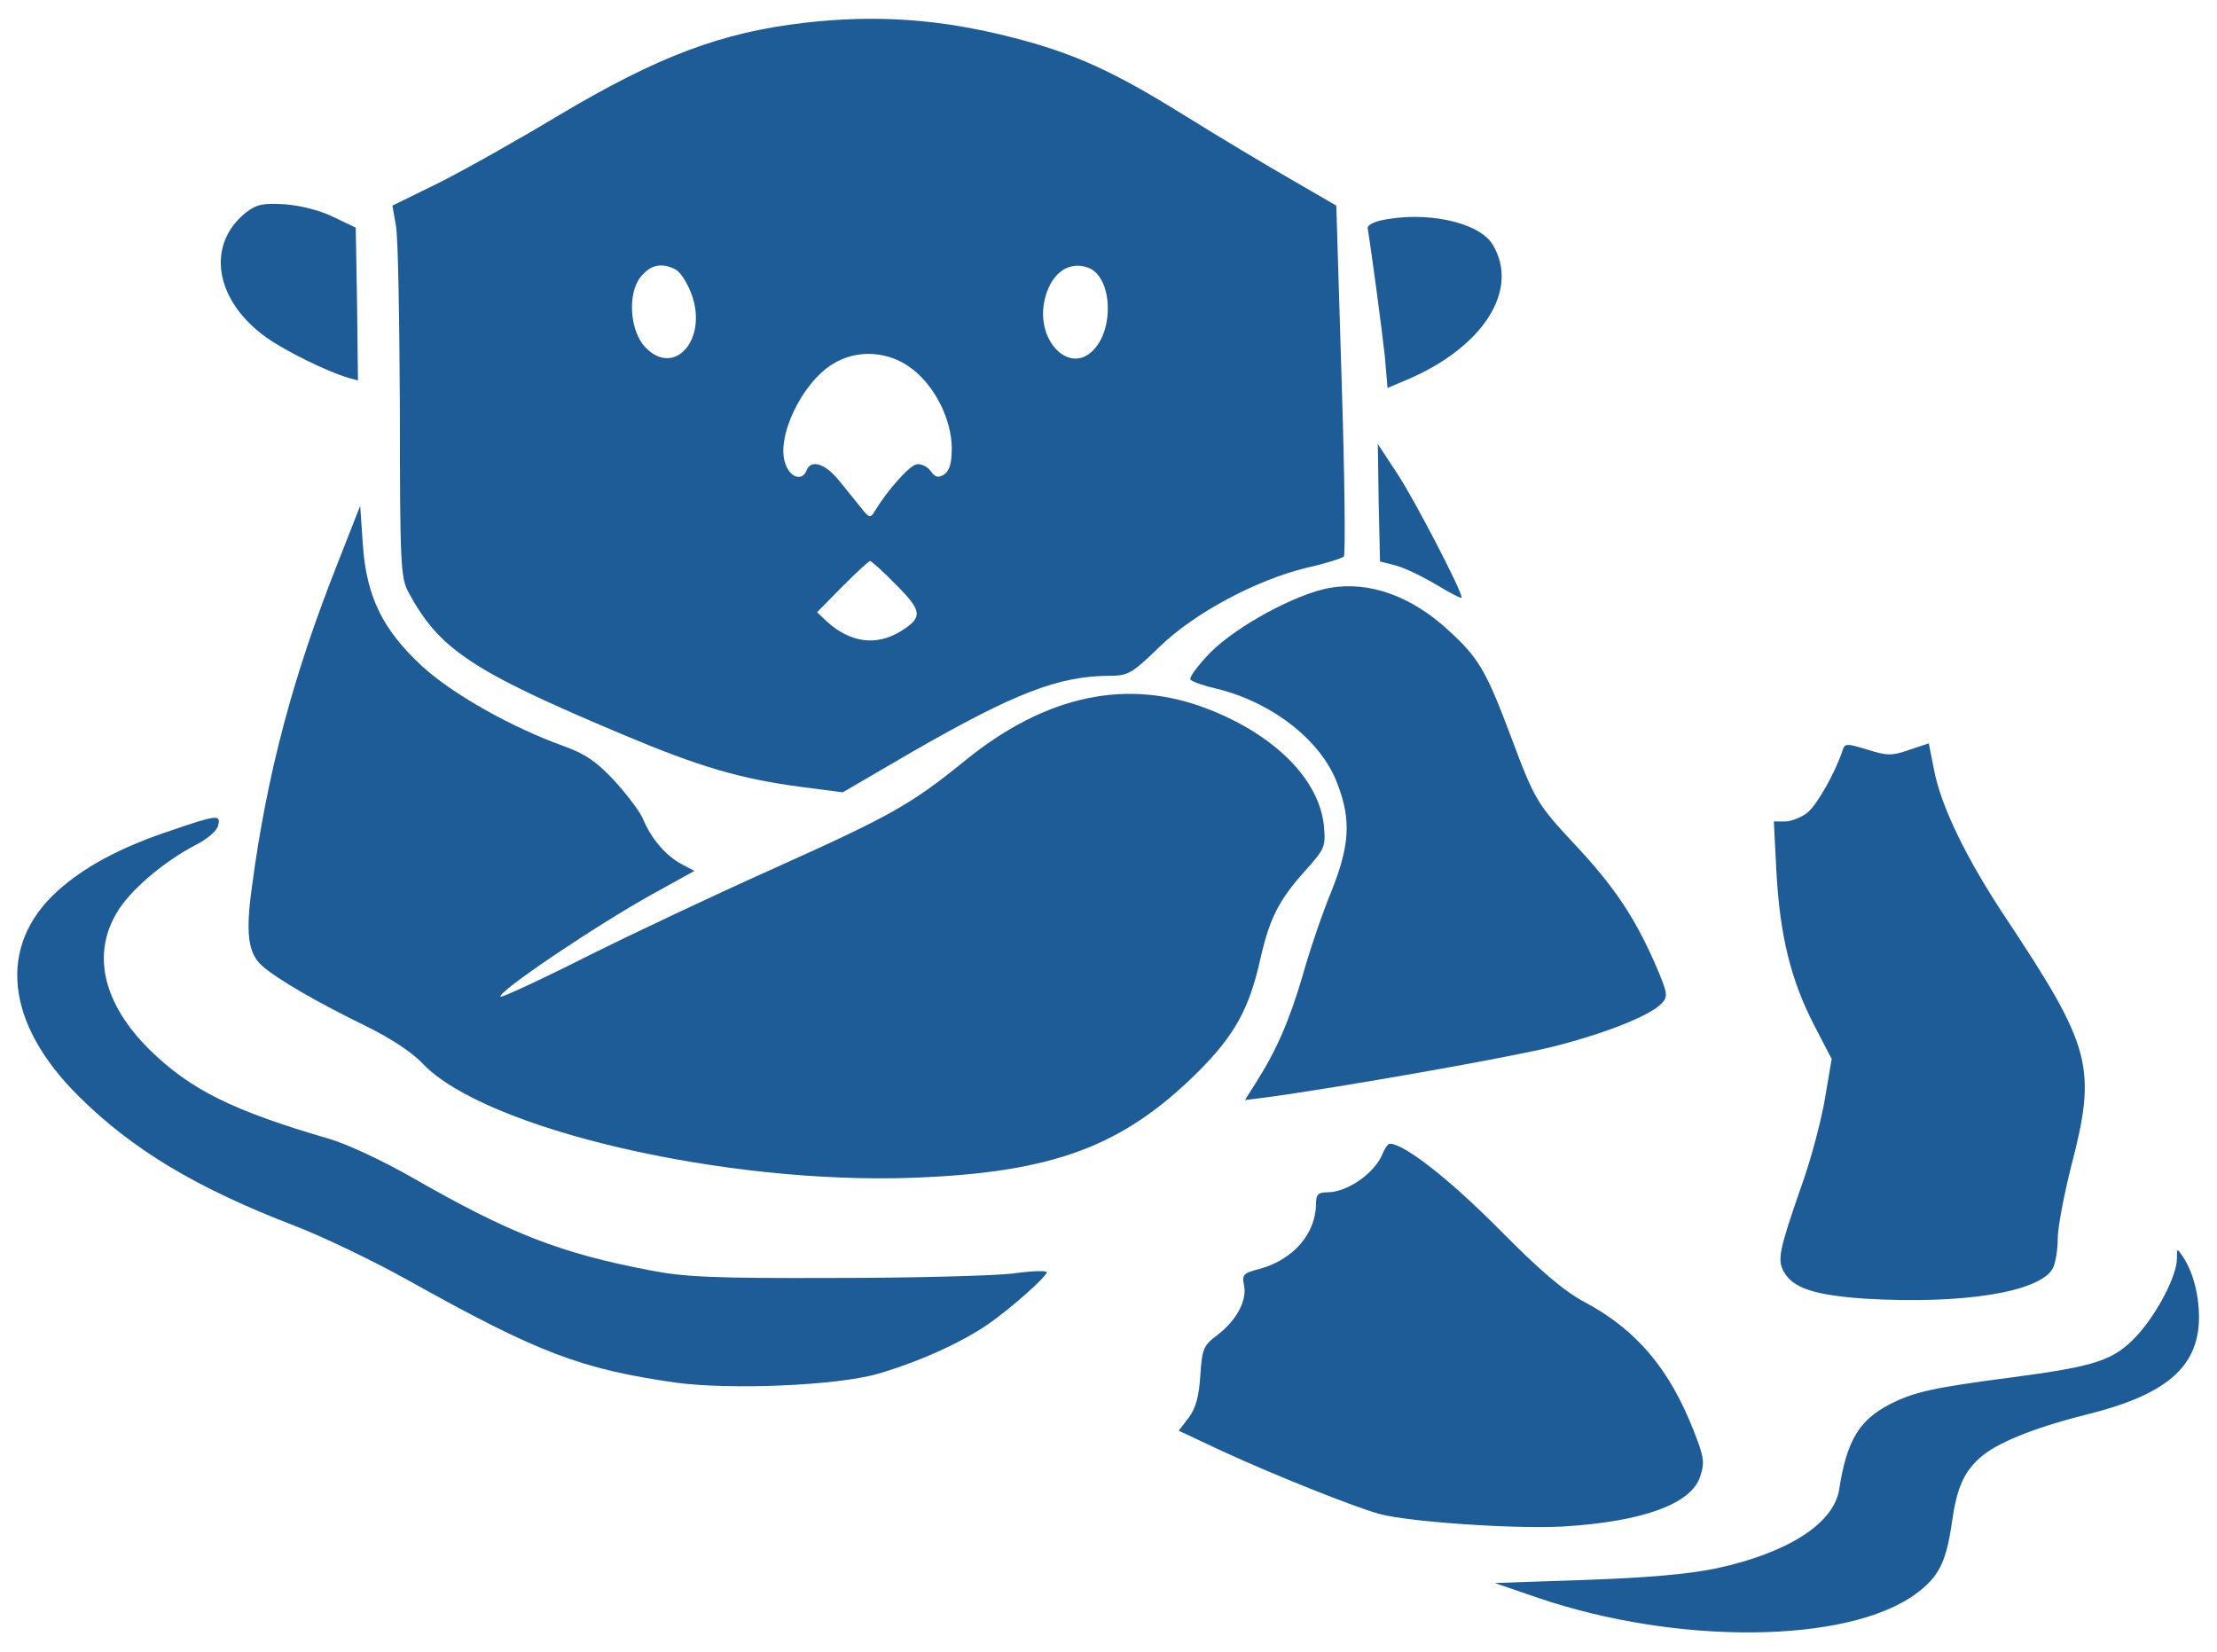 <svg width="102" height="76" viewBox="0 0 102 76" fill="none" xmlns="http://www.w3.org/2000/svg">
<path d="M36.984 1.052C33.165 1.498 30.261 2.595 25.69 5.317C23.801 6.455 21.303 7.856 20.165 8.425L18.053 9.461L18.215 10.375C18.317 10.883 18.378 14.722 18.398 18.906C18.398 25.955 18.439 26.584 18.784 27.234C20.206 29.875 21.689 30.87 28.697 33.816C32.17 35.278 34.079 35.847 36.903 36.212L38.772 36.456L41.981 34.587C46.714 31.866 48.704 31.114 51.02 31.094C51.893 31.094 52.056 31.012 53.336 29.773C54.94 28.209 57.784 26.686 60.14 26.117C60.973 25.934 61.725 25.691 61.826 25.609C61.907 25.549 61.867 21.872 61.725 17.464L61.481 9.461L59.45 8.283C58.312 7.633 56.078 6.292 54.473 5.297C51.182 3.245 49.354 2.433 46.572 1.722C43.24 0.869 40.295 0.666 36.984 1.052ZM31.093 12.406C31.297 12.508 31.622 13.016 31.804 13.503C32.596 15.595 31.032 17.403 29.672 15.961C28.981 15.209 28.859 13.524 29.468 12.752C29.915 12.183 30.443 12.061 31.093 12.406ZM50.086 12.325C51.162 12.752 51.284 15.128 50.289 16.123C49.212 17.22 47.709 15.738 48.034 13.93C48.278 12.63 49.131 11.959 50.086 12.325ZM42.022 17.017C43.057 17.85 43.768 19.312 43.789 20.592C43.789 21.323 43.687 21.648 43.443 21.831C43.159 21.994 43.037 21.974 42.814 21.669C42.672 21.466 42.367 21.323 42.164 21.364C41.818 21.445 40.823 22.562 40.234 23.538C40.051 23.842 39.99 23.842 39.625 23.375C39.401 23.091 38.934 22.522 38.589 22.095C37.959 21.323 37.309 21.12 37.106 21.648C36.923 22.136 36.375 21.994 36.151 21.384C35.664 20.186 36.862 17.647 38.304 16.753C39.442 16.042 40.945 16.144 42.022 17.017ZM41.229 26.909C42.448 28.128 42.468 28.413 41.412 29.062C40.295 29.733 39.117 29.57 38.04 28.595L37.593 28.169L38.751 26.991C39.401 26.341 39.97 25.812 40.031 25.812C40.092 25.812 40.64 26.3 41.229 26.909Z" fill="#1E5C97"/>
<path d="M11.33 9.766C9.461 11.248 9.867 13.828 12.264 15.534C13.158 16.164 15.007 17.078 16.022 17.383L16.469 17.505L16.428 13.991L16.367 10.476L15.352 9.989C14.742 9.684 13.849 9.461 13.117 9.4C12.102 9.339 11.818 9.4 11.33 9.766Z" fill="#1E5C97"/>
<path d="M63.492 10.151C63.167 10.233 62.903 10.375 62.923 10.497C63.086 11.472 63.593 15.25 63.715 16.408L63.837 17.85L64.751 17.464C68.265 15.961 69.931 13.32 68.671 11.248C68.042 10.212 65.564 9.684 63.492 10.151Z" fill="#1E5C97"/>
<path d="M63.431 23.131L63.492 25.833L64.203 26.015C64.609 26.117 65.442 26.523 66.092 26.909C66.722 27.295 67.25 27.559 67.25 27.498C67.25 27.173 65.117 23.07 64.325 21.852L63.391 20.43L63.431 23.131Z" fill="#1E5C97"/>
<path d="M15.535 25.914C13.483 31.094 12.285 35.583 11.594 40.783C11.29 42.936 11.412 43.87 12.062 44.439C12.712 45.028 14.641 46.145 16.815 47.201C17.973 47.77 18.968 48.42 19.455 48.948C22.34 51.955 33.329 54.514 42.043 54.189C48.482 53.945 51.691 52.747 55.185 49.253C56.81 47.608 57.48 46.409 57.988 44.114C58.415 42.245 58.841 41.412 60.04 40.072C60.954 39.056 60.994 38.955 60.913 38.02C60.71 35.887 58.679 33.836 55.612 32.637C51.894 31.175 48.116 31.967 44.379 35.014C41.901 37.025 40.946 37.553 35.665 39.929C32.983 41.128 29.063 42.976 26.951 44.033C24.858 45.089 23.091 45.901 23.03 45.861C22.848 45.658 27.438 42.57 30.038 41.128L31.948 40.072L31.338 39.747C30.648 39.381 29.957 38.589 29.591 37.695C29.449 37.35 28.86 36.578 28.291 35.948C27.459 35.054 26.971 34.709 25.976 34.344C23.579 33.49 20.837 31.947 19.435 30.667C17.607 28.981 16.855 27.458 16.693 25.04L16.571 23.273L15.535 25.914Z" fill="#1E5C97"/>
<path d="M61.157 27.052C59.613 27.336 56.911 28.798 55.693 30.017C55.104 30.627 54.677 31.195 54.779 31.276C54.88 31.378 55.408 31.561 55.957 31.683C58.536 32.312 60.812 34.08 61.543 36.091C62.172 37.736 62.091 38.914 61.258 41.006C60.852 41.981 60.263 43.708 59.938 44.866C59.329 46.938 58.74 48.319 57.765 49.842L57.277 50.614L58.252 50.492C61.583 50.045 69.525 48.644 71.455 48.156C73.872 47.547 75.965 46.714 76.472 46.145C76.757 45.841 76.716 45.658 76.127 44.297C75.193 42.184 74.258 40.783 72.471 38.873C70.724 37.005 70.602 36.801 69.525 33.917C68.388 30.891 68.043 30.281 66.662 29.022C64.935 27.417 62.985 26.727 61.157 27.052Z" fill="#1E5C97"/>
<path d="M84.78 34.506C84.435 35.562 83.602 37.025 83.155 37.391C82.871 37.614 82.403 37.797 82.119 37.797H81.611L81.733 40.173C81.896 43.078 82.403 45.109 83.46 47.161L84.272 48.725L83.968 50.512C83.805 51.508 83.318 53.376 82.85 54.656C81.855 57.52 81.774 57.947 82.058 58.495C82.485 59.267 83.46 59.592 85.836 59.755C90.325 60.019 93.86 59.45 94.449 58.353C94.571 58.109 94.672 57.52 94.672 56.992C94.672 56.484 94.957 55.001 95.282 53.701C96.48 49.09 96.257 48.217 92.235 42.164C90.447 39.462 89.31 37.106 88.985 35.441L88.741 34.201L87.827 34.506C87.014 34.791 86.811 34.77 85.897 34.486C84.963 34.201 84.882 34.201 84.78 34.506Z" fill="#1E5C97"/>
<path d="M7.836 38.223C5.521 38.995 3.875 39.889 2.657 40.986C-0.146 43.505 0.24 47.1 3.632 50.451C6.09 52.889 9.015 54.656 13.565 56.403C14.885 56.911 17.241 58.048 18.805 58.922C24.736 62.233 26.686 62.984 31.074 63.614C33.572 63.959 38.508 63.756 40.397 63.208C42.266 62.659 44.175 61.806 45.455 60.933C46.532 60.181 48.157 58.739 48.157 58.536C48.157 58.455 47.446 58.475 46.593 58.597C45.719 58.698 42.043 58.8 38.407 58.8C32.882 58.82 31.5 58.759 29.936 58.455C25.772 57.662 23.477 56.769 18.907 54.148C17.627 53.417 15.941 52.625 15.149 52.401C10.7 51.101 8.771 50.147 6.882 48.298C4.769 46.206 4.221 43.951 5.358 42.022C5.947 40.986 7.532 39.645 8.974 38.894C9.502 38.63 9.969 38.244 10.03 38C10.172 37.472 10.03 37.472 7.836 38.223Z" fill="#1E5C97"/>
<path d="M63.615 53.072C63.27 53.966 61.99 54.859 61.076 54.859C60.649 54.859 60.548 54.961 60.548 55.367C60.548 56.748 59.512 57.947 57.988 58.373C57.196 58.577 57.135 58.638 57.237 59.145C57.379 59.836 56.891 60.75 56.018 61.42C55.368 61.908 55.307 62.05 55.226 63.269C55.165 64.244 55.023 64.772 54.698 65.219L54.23 65.828L56.221 66.763C58.598 67.859 62.355 69.362 63.493 69.667C64.915 70.033 69.709 70.358 71.923 70.236C75.579 70.013 77.813 69.2 78.219 67.941C78.443 67.291 78.402 67.047 77.915 65.808C76.798 62.964 75.274 61.176 72.918 59.917C71.963 59.409 70.907 58.516 68.977 56.566C66.702 54.27 64.61 52.625 63.94 52.625C63.859 52.625 63.716 52.828 63.615 53.072Z" fill="#1E5C97"/>
<path d="M100.156 57.906C100.156 58.698 99.242 60.445 98.328 61.441C97.252 62.598 96.459 62.862 92.438 63.391C89.025 63.837 88.05 64.041 86.953 64.609C85.531 65.341 84.963 66.295 84.617 68.53C84.373 70.094 82.261 71.455 78.95 72.166C77.65 72.43 75.842 72.592 72.938 72.694L68.773 72.836L70.723 73.506C77.142 75.7 84.983 75.639 88.131 73.344C89.188 72.572 89.533 71.901 89.797 70.094C90.02 68.509 90.325 67.778 91.056 67.108C91.787 66.417 93.534 65.706 95.952 65.097C99.669 64.183 101.152 62.903 101.172 60.628C101.172 59.551 100.887 58.495 100.42 57.805C100.156 57.419 100.156 57.419 100.156 57.906Z" fill="#1E5C97"/>
</svg>
